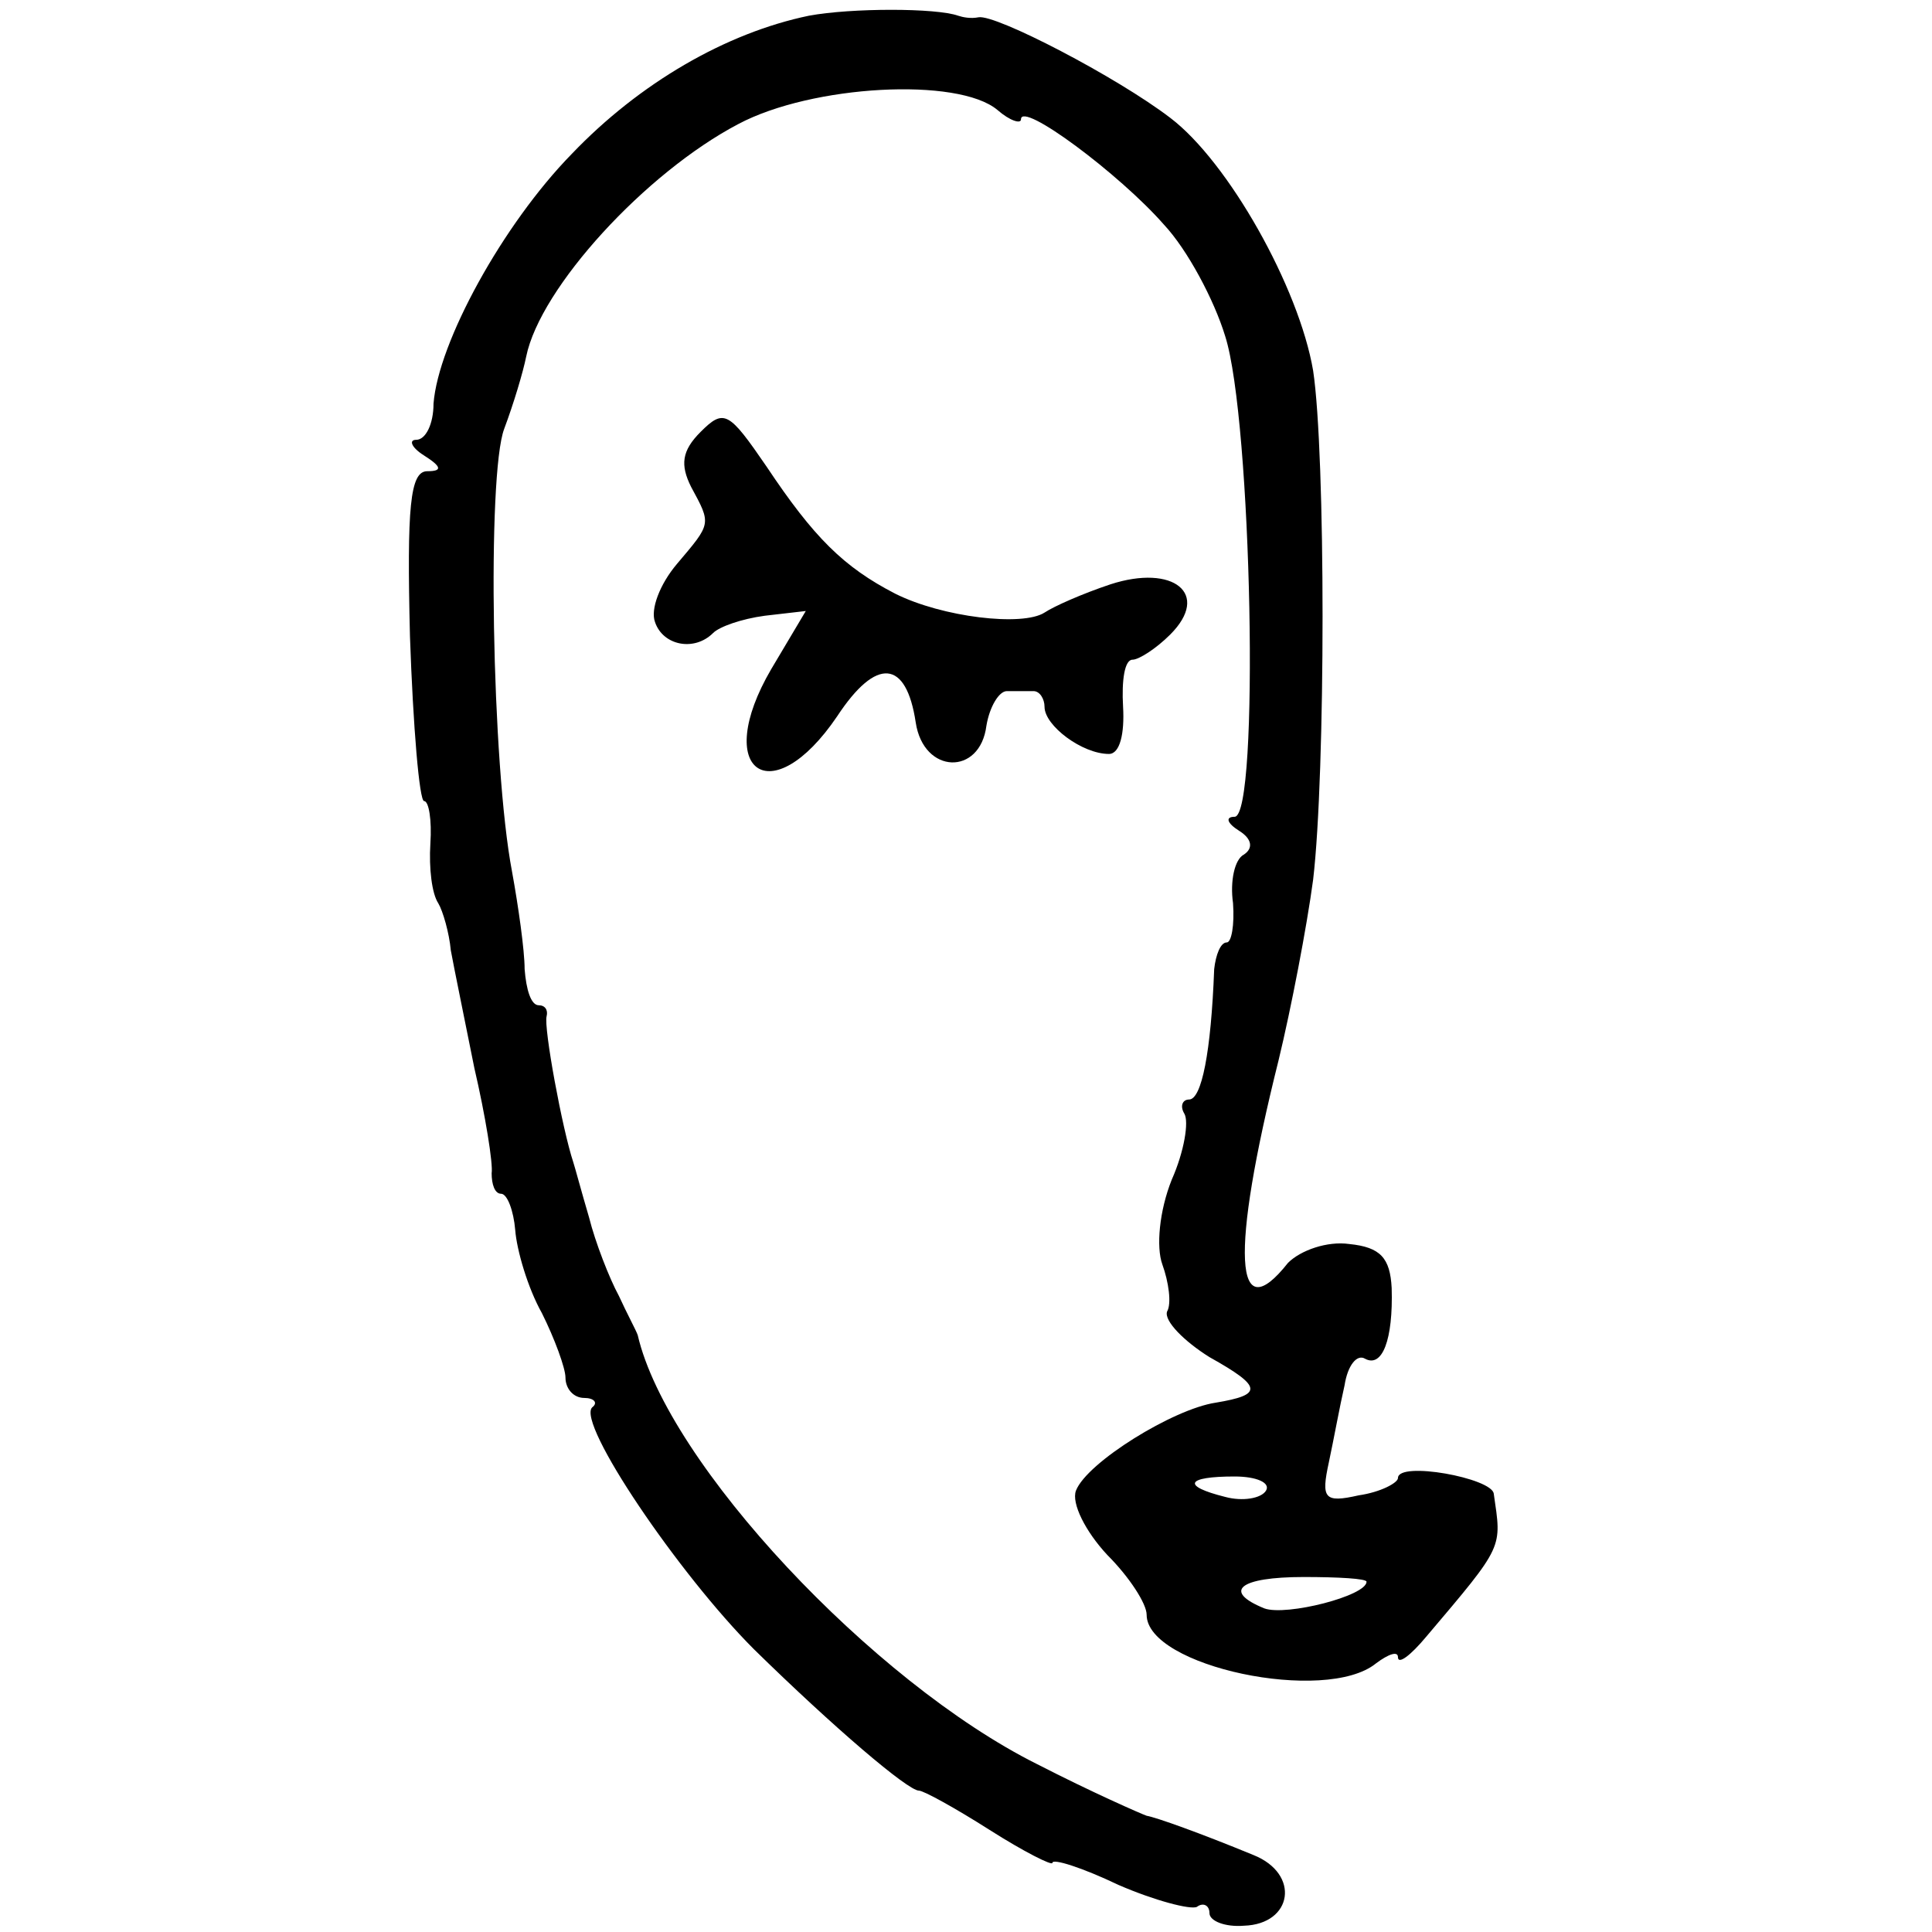 <?xml version="1.0" standalone="no"?>
<!DOCTYPE svg PUBLIC "-//W3C//DTD SVG 20010904//EN"
 "http://www.w3.org/TR/2001/REC-SVG-20010904/DTD/svg10.dtd">
<svg version="1.0" xmlns="http://www.w3.org/2000/svg"
 width="123pt" height="123pt" viewBox="0 0 123 123"
 preserveAspectRatio="xMidYMid meet">
<g transform="translate(0,123) scale(0.1,-0.1)"
fill="#000000" stroke="none">
<path d="M515 1220 c-53 -11 -108 -43 -151 -88 -44 -45 -85 -120 -88 -159 0
-13 -5 -23 -11 -23 -5 0 -3 -5 5 -10 11 -7 12 -10 2 -10 -11 0 -13 -23 -11
-105 2 -58 6 -105 9 -105 3 0 5 -12 4 -27 -1 -16 1 -32 5 -38 3 -5 7 -19 8
-30 2 -11 9 -45 15 -75 7 -30 12 -61 11 -67 0 -7 2 -13 6 -13 4 0 8 -11 9 -23
1 -13 8 -37 17 -53 8 -16 15 -35 15 -41 0 -7 5 -13 12 -13 6 0 9 -3 5 -6 -10
-10 55 -106 103 -154 51 -50 98 -90 105 -90 3 0 23 -11 45 -25 22 -14 40 -23
40 -21 0 3 19 -3 42 -14 23 -10 46 -16 50 -14 4 3 8 1 8 -4 0 -5 10 -9 22 -8
31 1 36 33 6 45 -34 14 -62 24 -68 25 -3 1 -35 15 -70 33 -104 52 -235 191
-254 273 -1 3 -7 14 -12 25 -6 11 -15 34 -19 50 -5 17 -9 32 -10 35 -7 21 -19
86 -17 93 1 4 -1 7 -5 7 -5 0 -8 10 -9 23 0 12 -4 40 -8 62 -13 68 -16 253 -5
282 6 16 12 36 14 46 9 44 76 117 135 148 47 25 140 30 165 9 8 -7 15 -9 15
-6 0 12 63 -35 91 -67 15 -16 32 -48 39 -71 17 -53 22 -306 6 -306 -6 0 -5 -4
3 -9 8 -5 9 -11 3 -15 -6 -3 -9 -17 -7 -31 1 -14 -1 -25 -4 -25 -4 0 -7 -8 -8
-17 -2 -53 -8 -83 -16 -83 -4 0 -6 -4 -3 -9 3 -5 0 -24 -8 -42 -8 -20 -10 -43
-6 -54 4 -11 6 -25 3 -30 -2 -6 11 -19 27 -29 34 -19 34 -24 4 -29 -27 -4 -82
-38 -89 -56 -3 -8 6 -26 20 -41 14 -14 25 -31 25 -38 0 -33 114 -57 146 -31 8
6 14 8 14 4 0 -5 8 1 18 13 50 59 48 56 43 91 -1 10 -61 21 -61 10 0 -3 -11
-9 -25 -11 -22 -5 -24 -2 -19 21 3 14 7 36 10 49 2 13 8 20 13 17 11 -6 18 12
17 45 -1 19 -7 26 -27 28 -14 2 -31 -4 -39 -12 -34 -43 -37 5 -6 129 8 33 18
85 22 115 8 68 8 271 0 324 -9 53 -54 133 -91 161 -34 26 -111 66 -122 64 -5
-1 -10 0 -13 1 -14 5 -68 5 -95 0z m291 -939 c-3 -5 -15 -7 -26 -4 -28 7 -25
13 6 13 14 0 23 -4 20 -9z m64 -58 c0 -9 -51 -22 -65 -17 -27 11 -16 20 25 20
22 0 40 -1 40 -3z"/>
<path d="M446 955 c-12 -12 -13 -21 -6 -35 13 -24 13 -23 -9 -49 -11 -13 -17
-29 -14 -37 5 -15 25 -19 37 -7 4 4 18 9 33 11 l26 3 -22 -37 c-38 -65 0 -92
42 -30 25 38 44 36 50 -4 5 -33 41 -34 45 -2 2 12 8 22 13 22 5 0 12 0 17 0 4
0 7 -5 7 -10 0 -12 24 -30 41 -30 7 0 10 13 9 30 -1 17 1 30 6 30 4 0 15 7 24
16 26 26 2 45 -38 32 -18 -6 -36 -14 -42 -18 -14 -9 -65 -3 -95 12 -33 17 -52
36 -82 81 -24 35 -27 37 -42 22z"/>
</g>
</svg>
